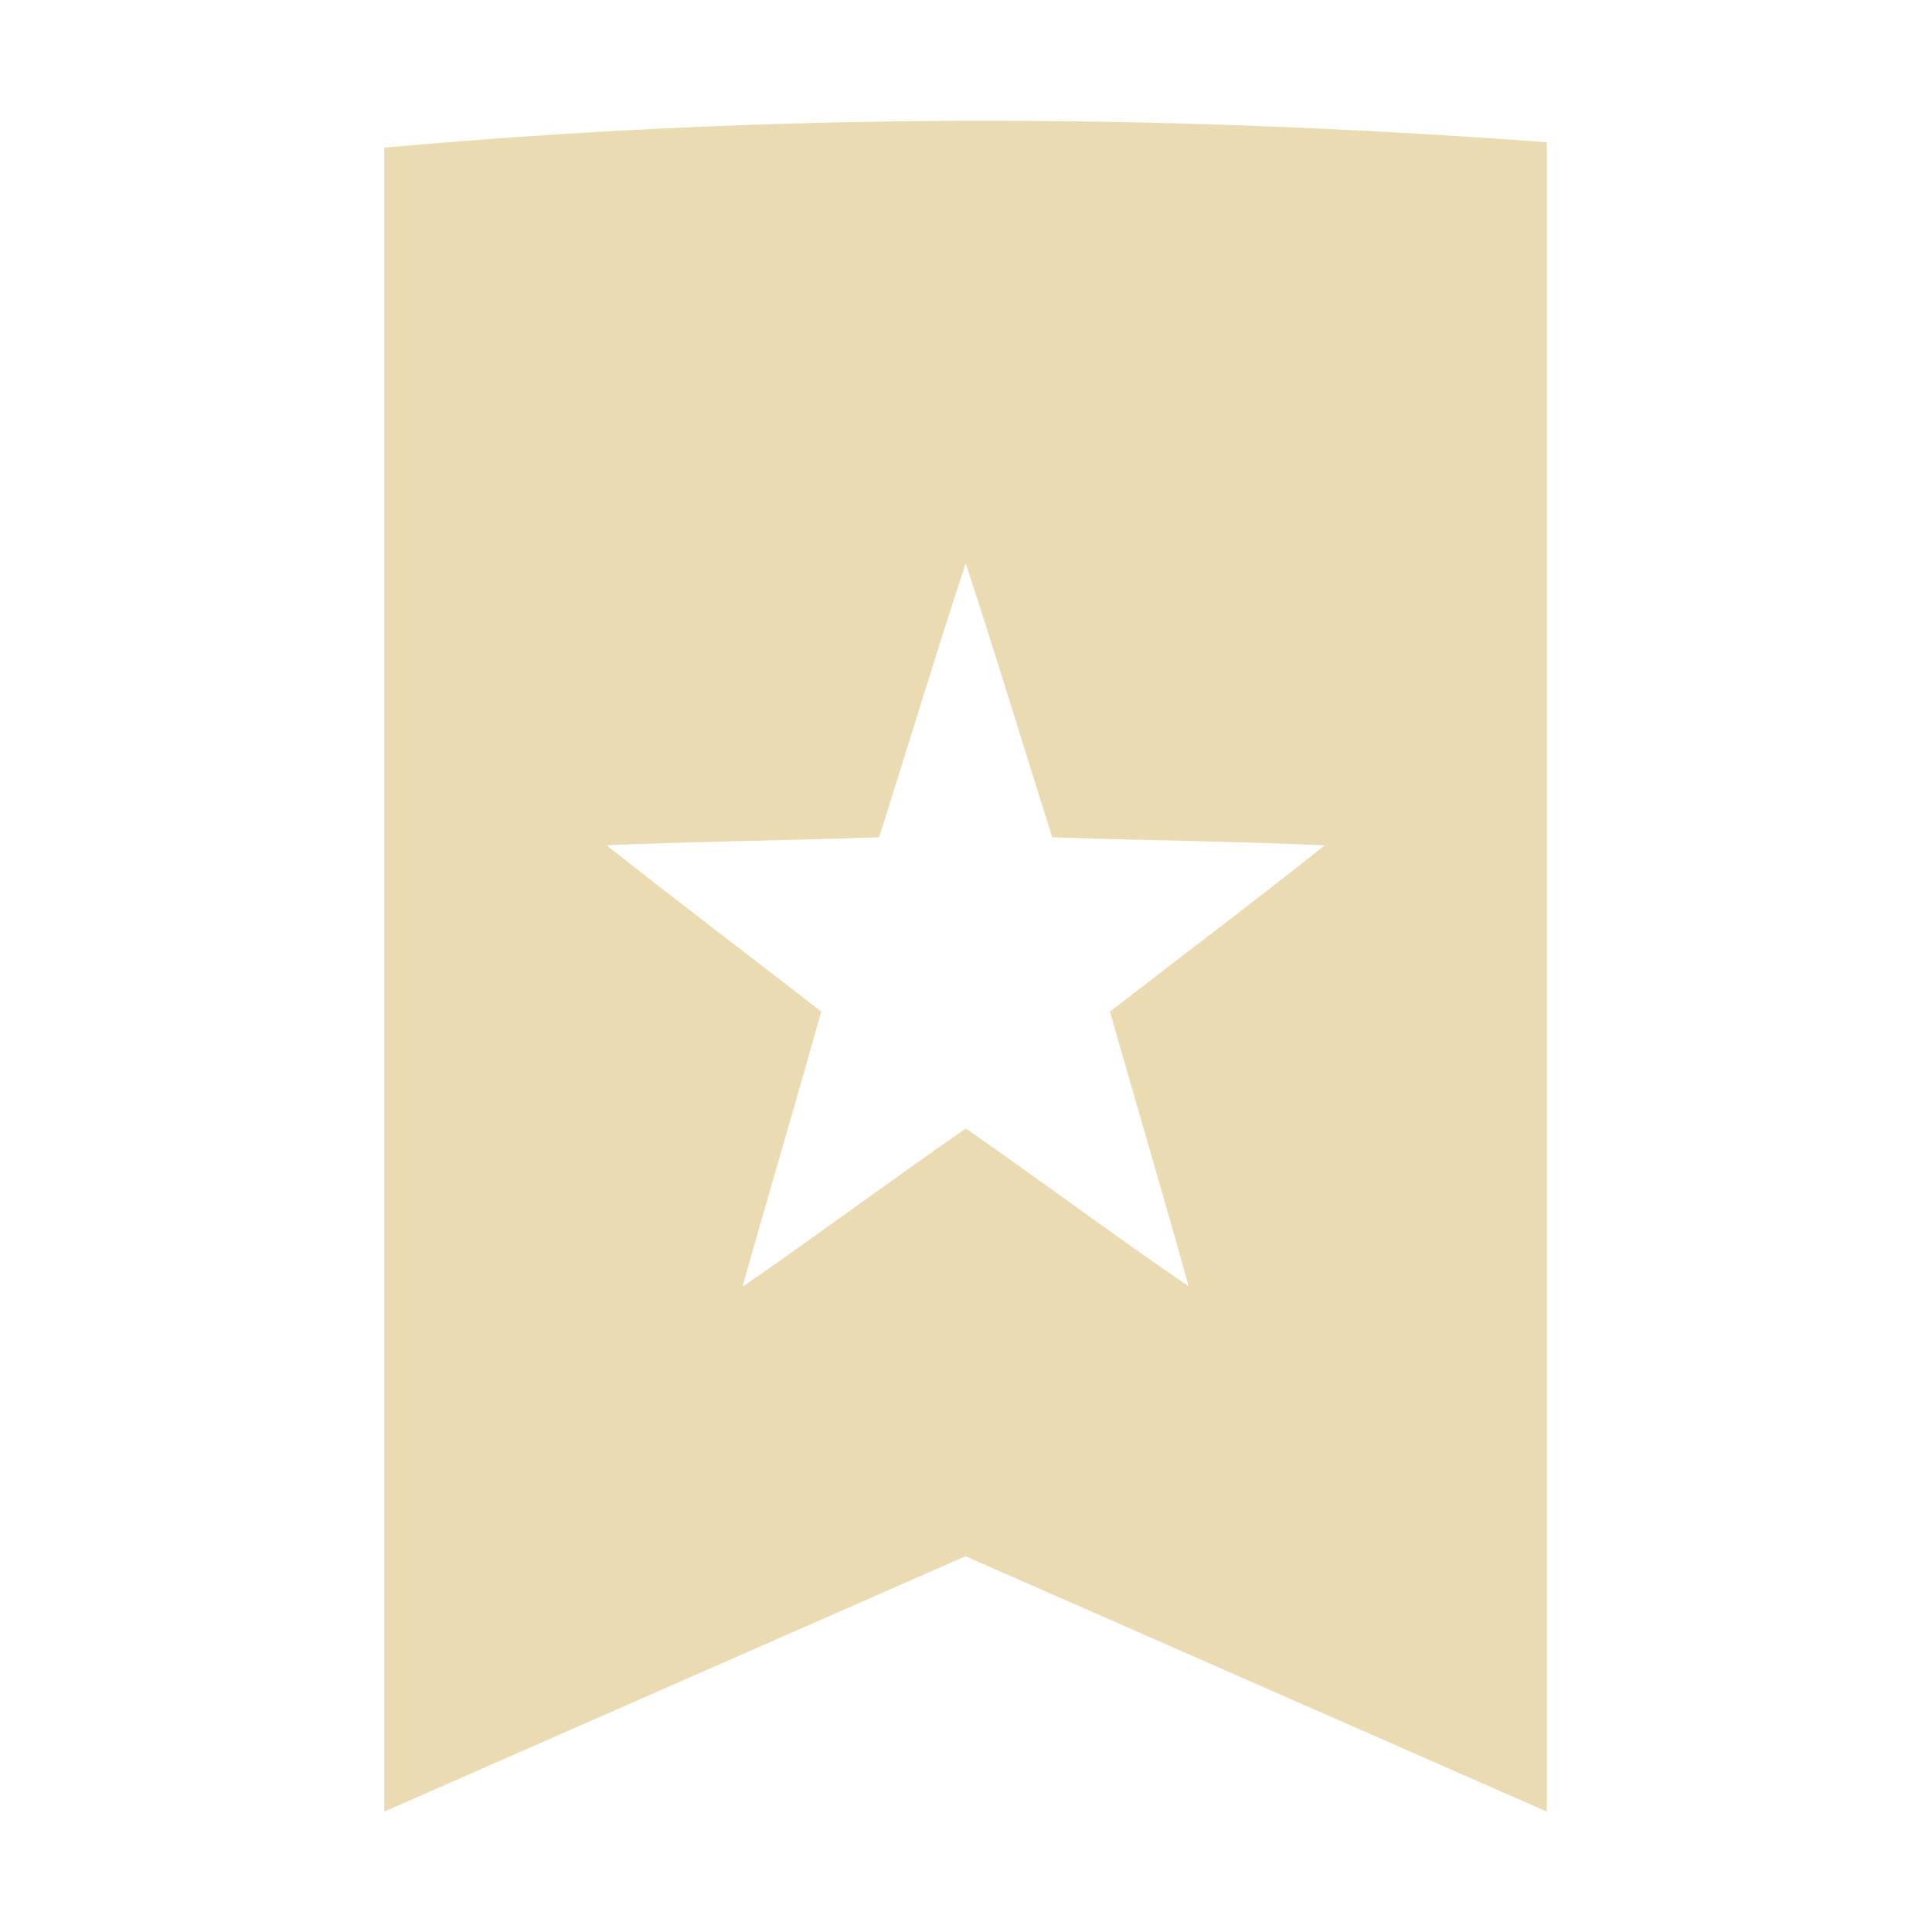 <svg width="16" height="16" version="1.1" xmlns="http://www.w3.org/2000/svg">
  <defs>
    <style id="current-color-scheme" type="text/css">.ColorScheme-Text { color:#ebdbb2; } .ColorScheme-Highlight { color:#458588; }</style>
  </defs>
  <path class="ColorScheme-Text" d="m12.81 1.178c-3.366-0.248-6.45-0.24-9.628 0.045v13.78l4.814-2.115 4.814 2.115zm-4.813 3.486c0.248 0.753 0.478 1.514 0.717 2.27 0.751 0.026 1.51 0.033 2.257 0.067-0.585 0.466-1.186 0.917-1.779 1.377 0.216 0.759 0.441 1.515 0.652 2.275-0.621-0.424-1.227-0.878-1.846-1.307-0.619 0.429-1.223 0.878-1.842 1.306l-0.004-0.008c0.214-0.757 0.438-1.51 0.649-2.267-0.592-0.46-1.191-0.912-1.778-1.377 0.752-0.031 1.505-0.04 2.257-0.066 0.241-0.756 0.469-1.516 0.718-2.27z" fill="currentColor"/>
</svg>
